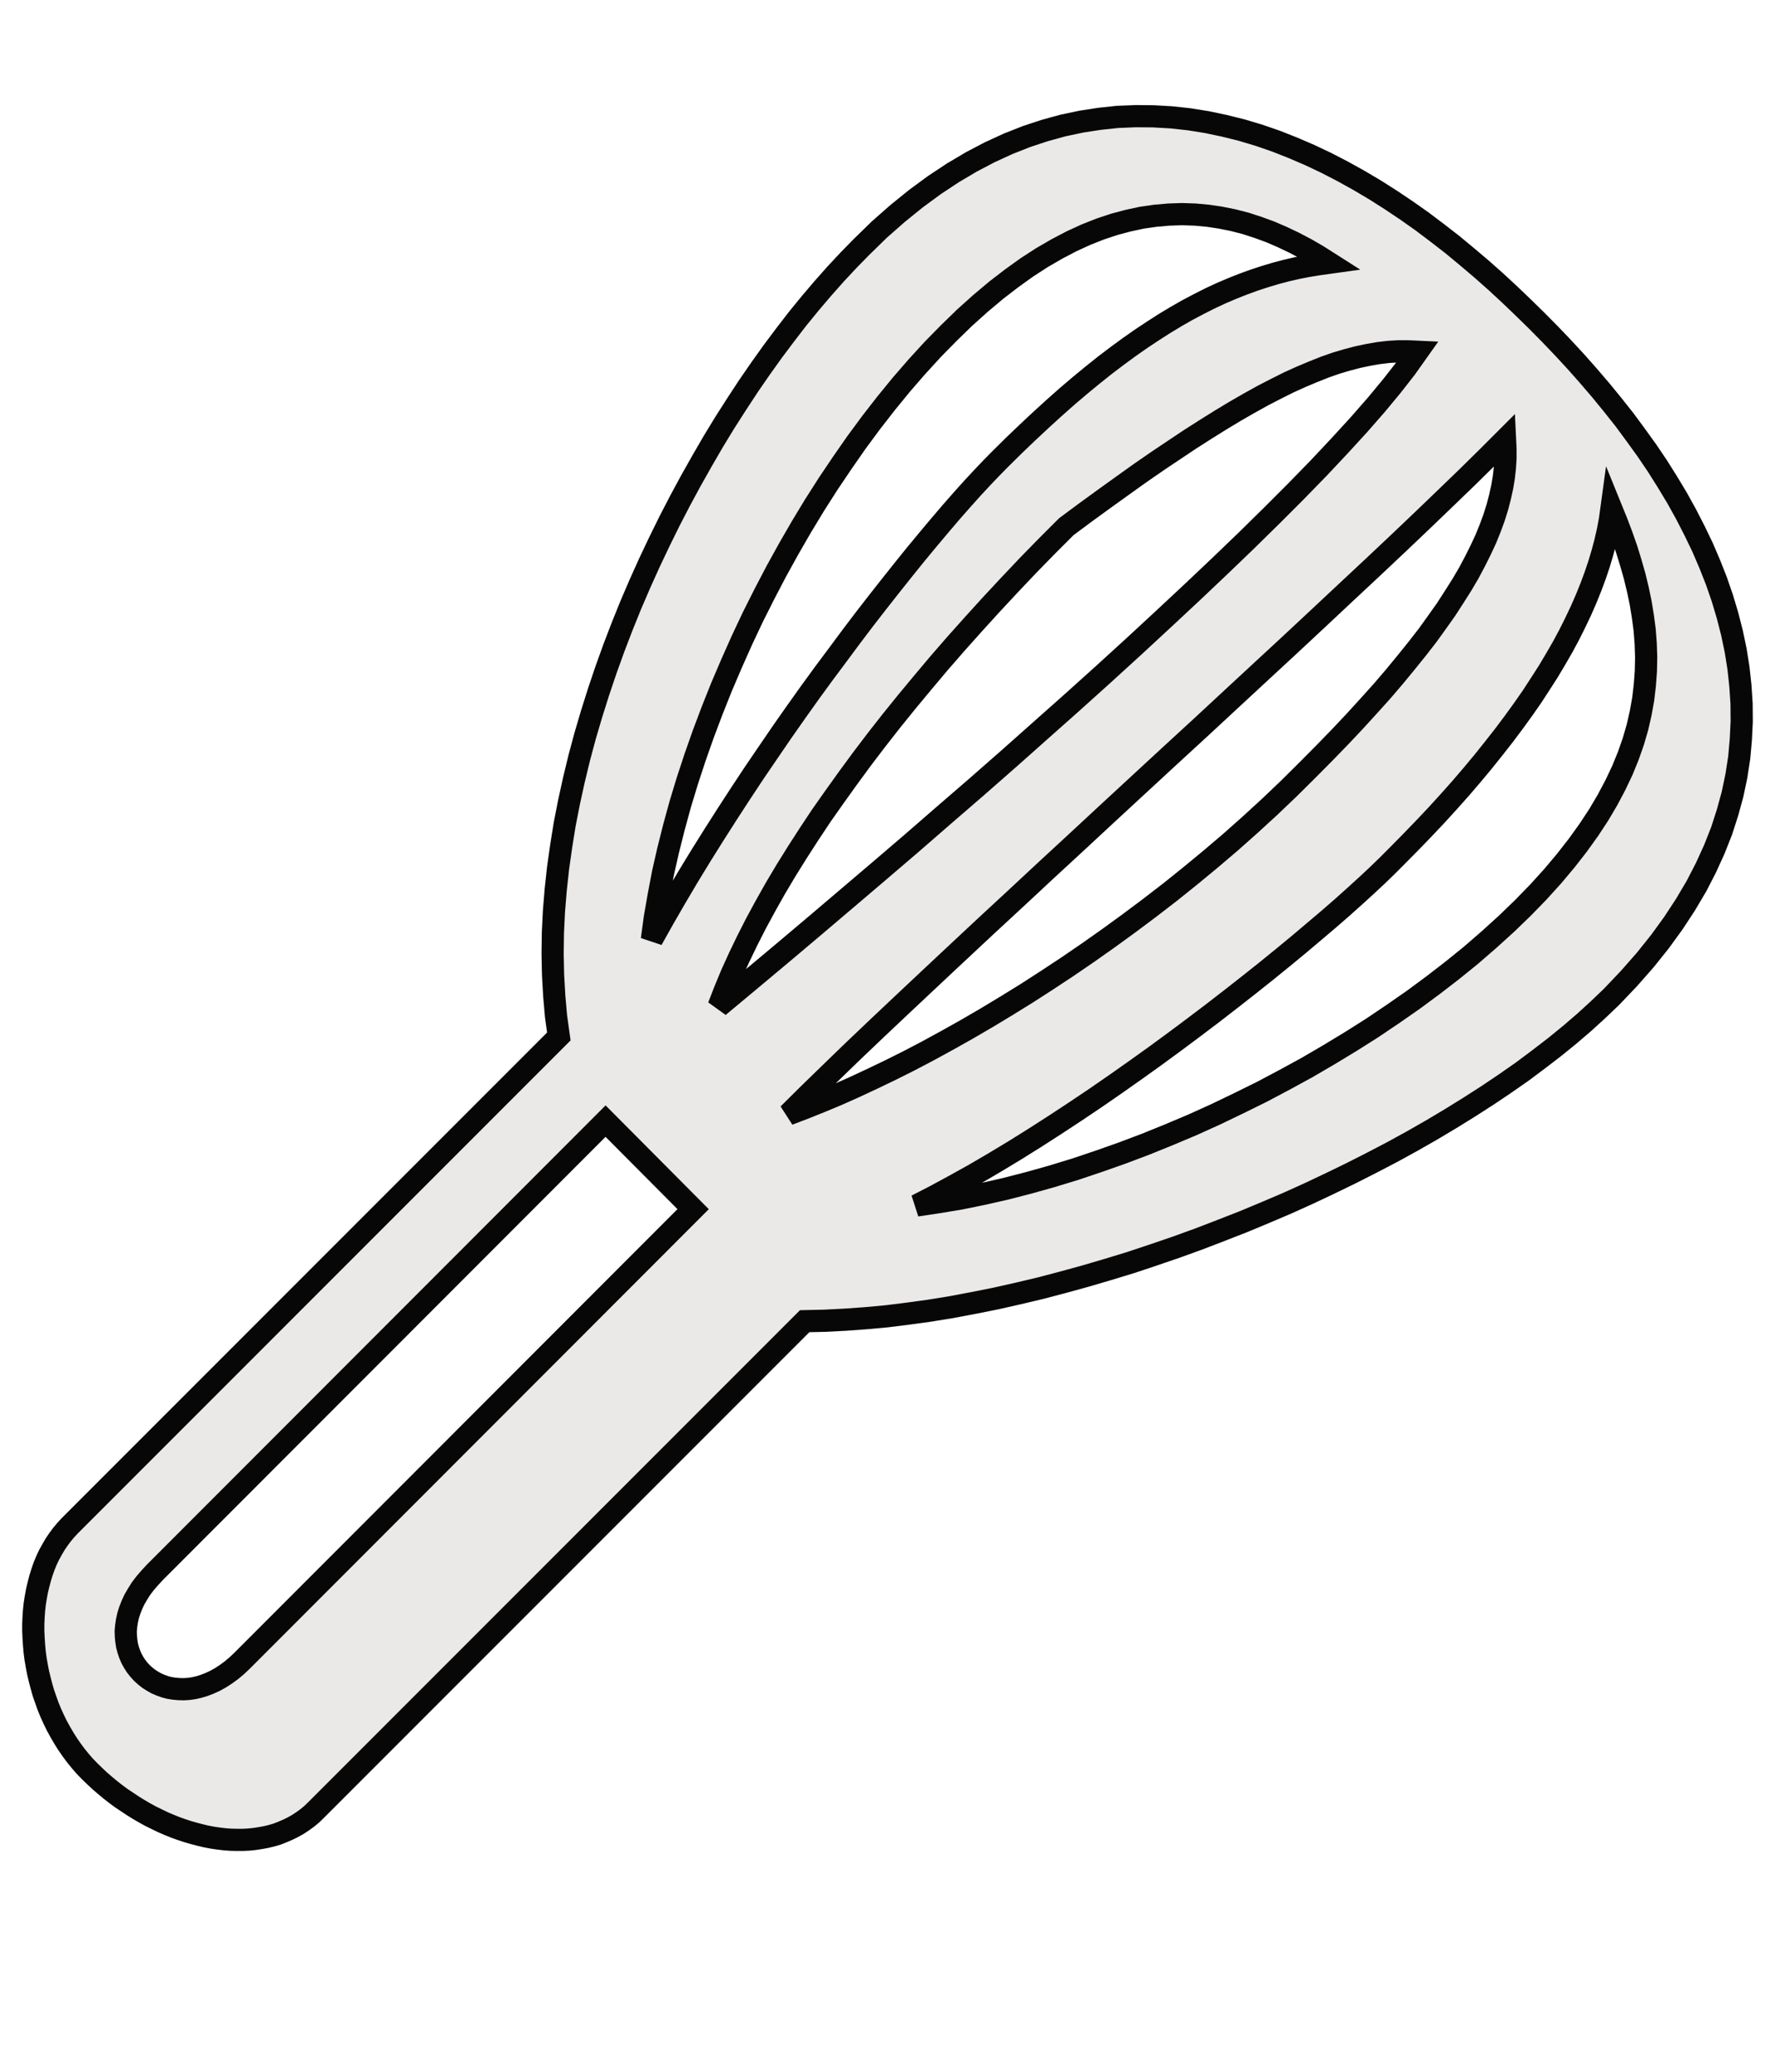 <?xml version="1.0" encoding="UTF-8" standalone="no"?>
<!DOCTYPE svg PUBLIC "-//W3C//DTD SVG 1.1//EN" "http://www.w3.org/Graphics/SVG/1.1/DTD/svg11.dtd">
<svg version="1.1" xmlns="http://www.w3.org/2000/svg" xmlns:xlink="http://www.w3.org/1999/xlink" preserveAspectRatio="xMidYMid meet" viewBox="0 0 120 140" width="120" height="140"><defs><path d="M553.04 476.89C553.04 476.89 553.04 476.89 553.04 476.89C553.04 568.54 553.04 619.47 553.04 629.65C553.04 629.65 553.04 629.65 553.04 629.65C169.04 629.65 -44.3 629.65 -86.96 629.65C-86.96 629.65 -86.96 629.65 -86.96 629.65C-86.96 537.99 -86.96 487.07 -86.96 476.89C-86.96 476.89 -86.96 476.89 -86.96 476.89C297.04 476.89 510.37 476.89 553.04 476.89Z" id="b5c1zxDa"></path><path d="M79.19 7.93L80.39 8.06L81.58 8.25L82.77 8.5L83.94 8.79L85.11 9.14L86.27 9.54L87.41 9.99L88.55 10.48L89.67 11.01L90.79 11.59L91.89 12.2L92.97 12.84L94.04 13.52L95.1 14.23L96.15 14.97L97.17 15.74L98.19 16.53L99.18 17.35L100.16 18.18L101.12 19.03L102.06 19.9L102.98 20.78L103.89 21.67L104.78 22.57L105.66 23.49L106.53 24.43L107.38 25.39L108.22 26.37L109.03 27.36L109.83 28.37L110.59 29.4L111.34 30.44L112.05 31.49L112.73 32.57L113.38 33.65L113.99 34.75L114.56 35.86L115.1 36.98L115.59 38.12L116.04 39.26L116.44 40.42L116.79 41.59L117.09 42.76L117.34 43.95L117.53 45.14L117.66 46.34L117.74 47.55L117.75 48.76L117.69 49.98L117.58 51.2L117.39 52.43L117.13 53.67L116.79 54.91L116.39 56.15L115.9 57.39L115.33 58.64L114.69 59.88L113.95 61.13L113.13 62.38L112.23 63.62L111.23 64.87L110.13 66.12L108.95 67.36L108.06 68.21L107.13 69.06L106.14 69.91L105.12 70.74L104.04 71.57L102.93 72.4L101.77 73.21L100.58 74.01L99.35 74.8L98.09 75.58L96.8 76.35L95.47 77.11L94.12 77.85L92.74 78.57L91.34 79.28L89.92 79.97L88.48 80.65L87.02 81.31L85.54 81.94L84.05 82.56L82.54 83.15L81.03 83.73L79.51 84.28L77.99 84.8L76.46 85.31L74.92 85.78L73.39 86.23L71.86 86.65L70.34 87.05L68.82 87.41L67.31 87.75L65.8 88.05L64.32 88.33L62.84 88.57L61.38 88.77L59.94 88.95L58.52 89.08L57.12 89.18L55.75 89.25L54.4 89.28L21.36 122.32L21.07 122.6L20.77 122.85L20.45 123.08L20.13 123.29L19.79 123.48L19.44 123.65L19.09 123.8L18.73 123.94L18.36 124.05L17.98 124.14L17.6 124.21L17.21 124.27L16.81 124.31L16.41 124.33L16.01 124.33L15.6 124.32L15.19 124.29L14.77 124.24L14.36 124.18L13.94 124.1L13.52 124L13.1 123.89L12.68 123.77L12.26 123.63L11.84 123.48L11.42 123.31L11 123.13L10.59 122.93L10.18 122.73L9.78 122.51L9.37 122.27L8.98 122.03L8.59 121.77L8.2 121.51L7.82 121.23L7.45 120.94L7.09 120.64L6.73 120.33L6.39 120.01L6.05 119.68L5.72 119.34L5.41 118.98L5.11 118.61L4.83 118.23L4.56 117.84L4.31 117.44L4.07 117.03L3.84 116.61L3.63 116.18L3.43 115.74L3.25 115.3L3.09 114.85L2.93 114.39L2.8 113.93L2.68 113.47L2.57 113.01L2.48 112.54L2.4 112.07L2.34 111.6L2.3 111.14L2.27 110.67L2.25 110.21L2.25 109.74L2.27 109.29L2.3 108.83L2.35 108.38L2.42 107.94L2.5 107.5L2.6 107.08L2.71 106.66L2.84 106.24L2.98 105.84L3.14 105.45L3.32 105.07L3.52 104.71L3.73 104.35L3.96 104.01L4.2 103.69L4.46 103.38L4.74 103.08L37.78 70.04L37.59 68.67L37.47 67.29L37.39 65.88L37.36 64.46L37.38 63.03L37.45 61.58L37.57 60.12L37.73 58.65L37.94 57.17L38.18 55.68L38.47 54.2L38.8 52.7L39.16 51.21L39.56 49.72L40 48.23L40.47 46.74L40.97 45.26L41.5 43.79L42.06 42.33L42.65 40.87L43.27 39.43L43.91 38.01L44.58 36.6L45.27 35.2L45.98 33.83L46.71 32.48L47.46 31.15L48.22 29.84L49 28.56L49.8 27.31L50.6 26.09L51.42 24.9L52.25 23.74L53.09 22.62L53.93 21.53L54.78 20.49L55.64 19.48L56.5 18.51L57.36 17.59L58.22 16.71L59.45 15.51L60.69 14.42L61.94 13.41L63.18 12.5L64.42 11.68L65.67 10.94L66.91 10.29L68.15 9.72L69.39 9.23L70.63 8.82L71.87 8.48L73.1 8.22L74.33 8.03L75.55 7.9L76.77 7.85L77.98 7.86L79.19 7.93ZM10.11 106.64L9.8 107L9.52 107.37L9.29 107.74L9.08 108.1L8.91 108.47L8.77 108.83L8.66 109.18L8.58 109.54L8.53 109.88L8.5 110.22L8.51 110.56L8.54 110.88L8.59 111.2L8.67 111.5L8.77 111.79L8.89 112.07L9.04 112.34L9.2 112.59L9.39 112.83L9.59 113.05L9.81 113.25L10.05 113.44L10.3 113.6L10.56 113.75L10.84 113.87L11.14 113.98L11.44 114.06L11.75 114.11L12.08 114.14L12.41 114.15L12.75 114.13L13.1 114.08L13.45 114L13.81 113.89L14.17 113.75L14.54 113.58L14.9 113.38L15.27 113.14L15.64 112.87L16.01 112.56L16.37 112.22L46.86 81.71L40.94 75.76L10.45 106.27L10.11 106.64ZM108.7 35.86L108.53 36.61L108.33 37.36L108.1 38.13L107.84 38.9L107.55 39.68L107.23 40.47L106.88 41.27L106.5 42.07L106.09 42.89L105.65 43.71L105.17 44.54L104.67 45.38L104.13 46.22L103.57 47.08L102.97 47.94L102.34 48.81L101.68 49.69L100.99 50.57L100.27 51.47L99.52 52.37L98.74 53.28L97.92 54.2L97.08 55.12L96.2 56.05L95.29 56.99L94.35 57.94L93.77 58.52L93.12 59.15L92.39 59.83L91.6 60.55L90.74 61.32L89.82 62.12L88.84 62.95L87.81 63.82L86.73 64.71L85.61 65.62L84.44 66.55L83.24 67.49L82 68.45L80.73 69.41L79.43 70.38L78.12 71.34L76.78 72.3L75.43 73.25L74.07 74.19L72.7 75.11L71.33 76.01L69.96 76.89L68.6 77.74L67.24 78.56L65.89 79.35L64.56 80.09L63.25 80.8L61.97 81.46L63.44 81.24L64.94 80.99L66.46 80.68L68 80.33L69.55 79.93L71.12 79.49L72.69 79.01L74.27 78.48L75.86 77.92L77.45 77.32L79.03 76.68L80.62 76.01L82.19 75.3L83.75 74.55L85.31 73.78L86.84 72.97L88.36 72.14L89.85 71.27L91.32 70.38L92.76 69.47L94.17 68.52L95.55 67.56L96.89 66.57L98.2 65.56L99.46 64.54L100.67 63.49L101.84 62.43L102.96 61.35L104.01 60.27L104.98 59.2L105.87 58.14L106.68 57.1L107.42 56.07L108.09 55.05L108.68 54.05L109.21 53.05L109.68 52.06L110.08 51.08L110.42 50.11L110.7 49.15L110.92 48.19L111.09 47.24L111.2 46.3L111.27 45.36L111.29 44.43L111.26 43.51L111.19 42.58L111.07 41.67L110.92 40.75L110.73 39.84L110.51 38.93L110.25 38.02L109.97 37.11L109.65 36.2L109.31 35.3L108.94 34.39L108.84 35.12L108.7 35.86ZM99.24 32.2L97.8 33.59L96.26 35.07L94.61 36.64L92.88 38.27L91.06 39.97L89.18 41.73L87.24 43.54L85.25 45.38L83.22 47.26L81.16 49.17L79.07 51.09L76.98 53.02L74.89 54.95L72.81 56.88L70.74 58.79L68.71 60.68L66.71 62.53L64.76 64.35L62.87 66.12L61.05 67.83L59.3 69.48L57.64 71.06L56.09 72.56L54.63 73.98L53.3 75.3L54.35 74.9L55.45 74.46L56.58 73.99L57.75 73.47L58.95 72.91L60.18 72.32L61.44 71.69L62.72 71.02L64.02 70.31L65.34 69.57L66.68 68.79L68.04 67.97L69.4 67.13L70.78 66.24L72.16 65.33L73.55 64.38L74.94 63.4L76.33 62.39L77.72 61.35L79.11 60.28L80.48 59.18L81.85 58.05L83.2 56.9L84.54 55.71L85.86 54.5L87.16 53.26L88.43 52L89.54 50.88L90.59 49.8L91.59 48.74L92.53 47.71L93.43 46.71L94.27 45.73L95.06 44.77L95.81 43.84L96.51 42.94L97.15 42.05L97.76 41.19L98.31 40.34L98.83 39.52L99.3 38.72L99.72 37.93L100.1 37.17L100.45 36.42L100.75 35.68L101.01 34.97L101.23 34.27L101.41 33.58L101.56 32.9L101.67 32.24L101.74 31.6L101.78 30.96L101.78 30.33L101.75 29.71L100.56 30.9L99.24 32.2ZM93.88 23.78L93.2 23.86L92.51 23.98L91.8 24.13L91.07 24.32L90.33 24.54L89.56 24.81L88.78 25.12L87.97 25.46L87.13 25.84L86.27 26.27L85.38 26.73L84.46 27.24L83.52 27.78L82.54 28.37L81.53 29L80.48 29.67L79.4 30.39L78.28 31.14L77.12 31.94L75.93 32.79L74.69 33.68L73.41 34.61L72.09 35.59L70.78 36.9L69.49 38.22L68.24 39.54L67.01 40.86L65.81 42.18L64.63 43.5L63.49 44.81L62.38 46.13L61.3 47.43L60.25 48.73L59.24 50.02L58.26 51.31L57.32 52.59L56.41 53.86L55.53 55.11L54.7 56.36L53.9 57.6L53.14 58.82L52.42 60.03L51.75 61.22L51.11 62.4L50.52 63.56L49.97 64.7L49.46 65.82L49 66.93L48.58 68.01L50.68 66.26L52.82 64.47L54.99 62.64L57.18 60.78L59.39 58.9L61.6 57.01L63.81 55.09L66.02 53.18L68.21 51.26L70.37 49.34L72.51 47.44L74.61 45.55L76.66 43.68L78.66 41.83L80.6 40.02L82.47 38.25L84.27 36.52L85.99 34.83L87.61 33.21L89.14 31.64L90.56 30.13L91.87 28.7L93.06 27.34L94.12 26.06L95.05 24.87L95.83 23.77L95.19 23.74L94.54 23.74L93.88 23.78ZM78.11 14.58L77.2 14.71L76.27 14.91L75.33 15.16L74.37 15.48L73.41 15.86L72.43 16.31L71.44 16.83L70.44 17.41L69.42 18.07L68.39 18.81L67.35 19.61L66.29 20.5L65.22 21.46L64.14 22.51L63.05 23.62L61.98 24.79L60.93 26L59.9 27.26L58.89 28.56L57.9 29.9L56.94 31.28L55.99 32.69L55.07 34.13L54.18 35.6L53.32 37.09L52.48 38.61L51.68 40.14L50.9 41.69L50.16 43.26L49.46 44.83L48.78 46.42L48.15 48L47.55 49.59L46.99 51.18L46.47 52.76L45.99 54.34L45.56 55.91L45.17 57.46L44.82 59L44.53 60.52L44.27 62.01L44.07 63.49L44.86 62.08L45.68 60.66L46.52 59.24L47.38 57.83L48.27 56.41L49.17 55L50.08 53.6L51 52.21L51.94 50.83L52.87 49.47L53.81 48.13L54.75 46.81L55.69 45.52L56.63 44.26L57.55 43.02L58.46 41.82L59.36 40.66L60.25 39.53L61.11 38.45L61.95 37.41L62.77 36.42L63.56 35.48L64.32 34.59L65.05 33.76L65.74 32.99L66.4 32.28L67.01 31.64L67.58 31.06L68.52 30.13L69.45 29.24L70.37 28.38L71.26 27.57L72.14 26.79L73.01 26.05L73.86 25.35L74.7 24.68L75.53 24.05L76.35 23.45L77.15 22.89L77.95 22.36L78.73 21.86L79.51 21.39L80.28 20.95L81.04 20.55L81.79 20.17L82.54 19.82L83.29 19.5L84.02 19.21L84.76 18.94L85.49 18.7L86.22 18.48L86.94 18.29L87.67 18.12L88.39 17.98L89.12 17.86L89.84 17.76L89.07 17.27L88.29 16.82L87.49 16.4L86.69 16.02L85.88 15.67L85.06 15.37L84.23 15.1L83.38 14.88L82.53 14.71L81.67 14.58L80.8 14.5L79.91 14.47L79.02 14.5L78.11 14.58Z" id="b1kkhSXkYW"></path></defs><g><g><g><use xlink:href="#b5c1zxDa" opacity="1" fill="#263133" fill-opacity="1"></use><g><use xlink:href="#b5c1zxDa" opacity="1" fill-opacity="0" stroke="#000000" stroke-width="1" stroke-opacity="0"></use></g></g><g><use xlink:href="#b1kkhSXkYW" opacity="1" fill="#ebe8e8" fill-opacity="1"></use><g><use xlink:href="#b1kkhSXkYW" opacity="1" fill-opacity="0" stroke="#070707" stroke-width="1.5" stroke-opacity="1"></use></g></g></g></g></svg>